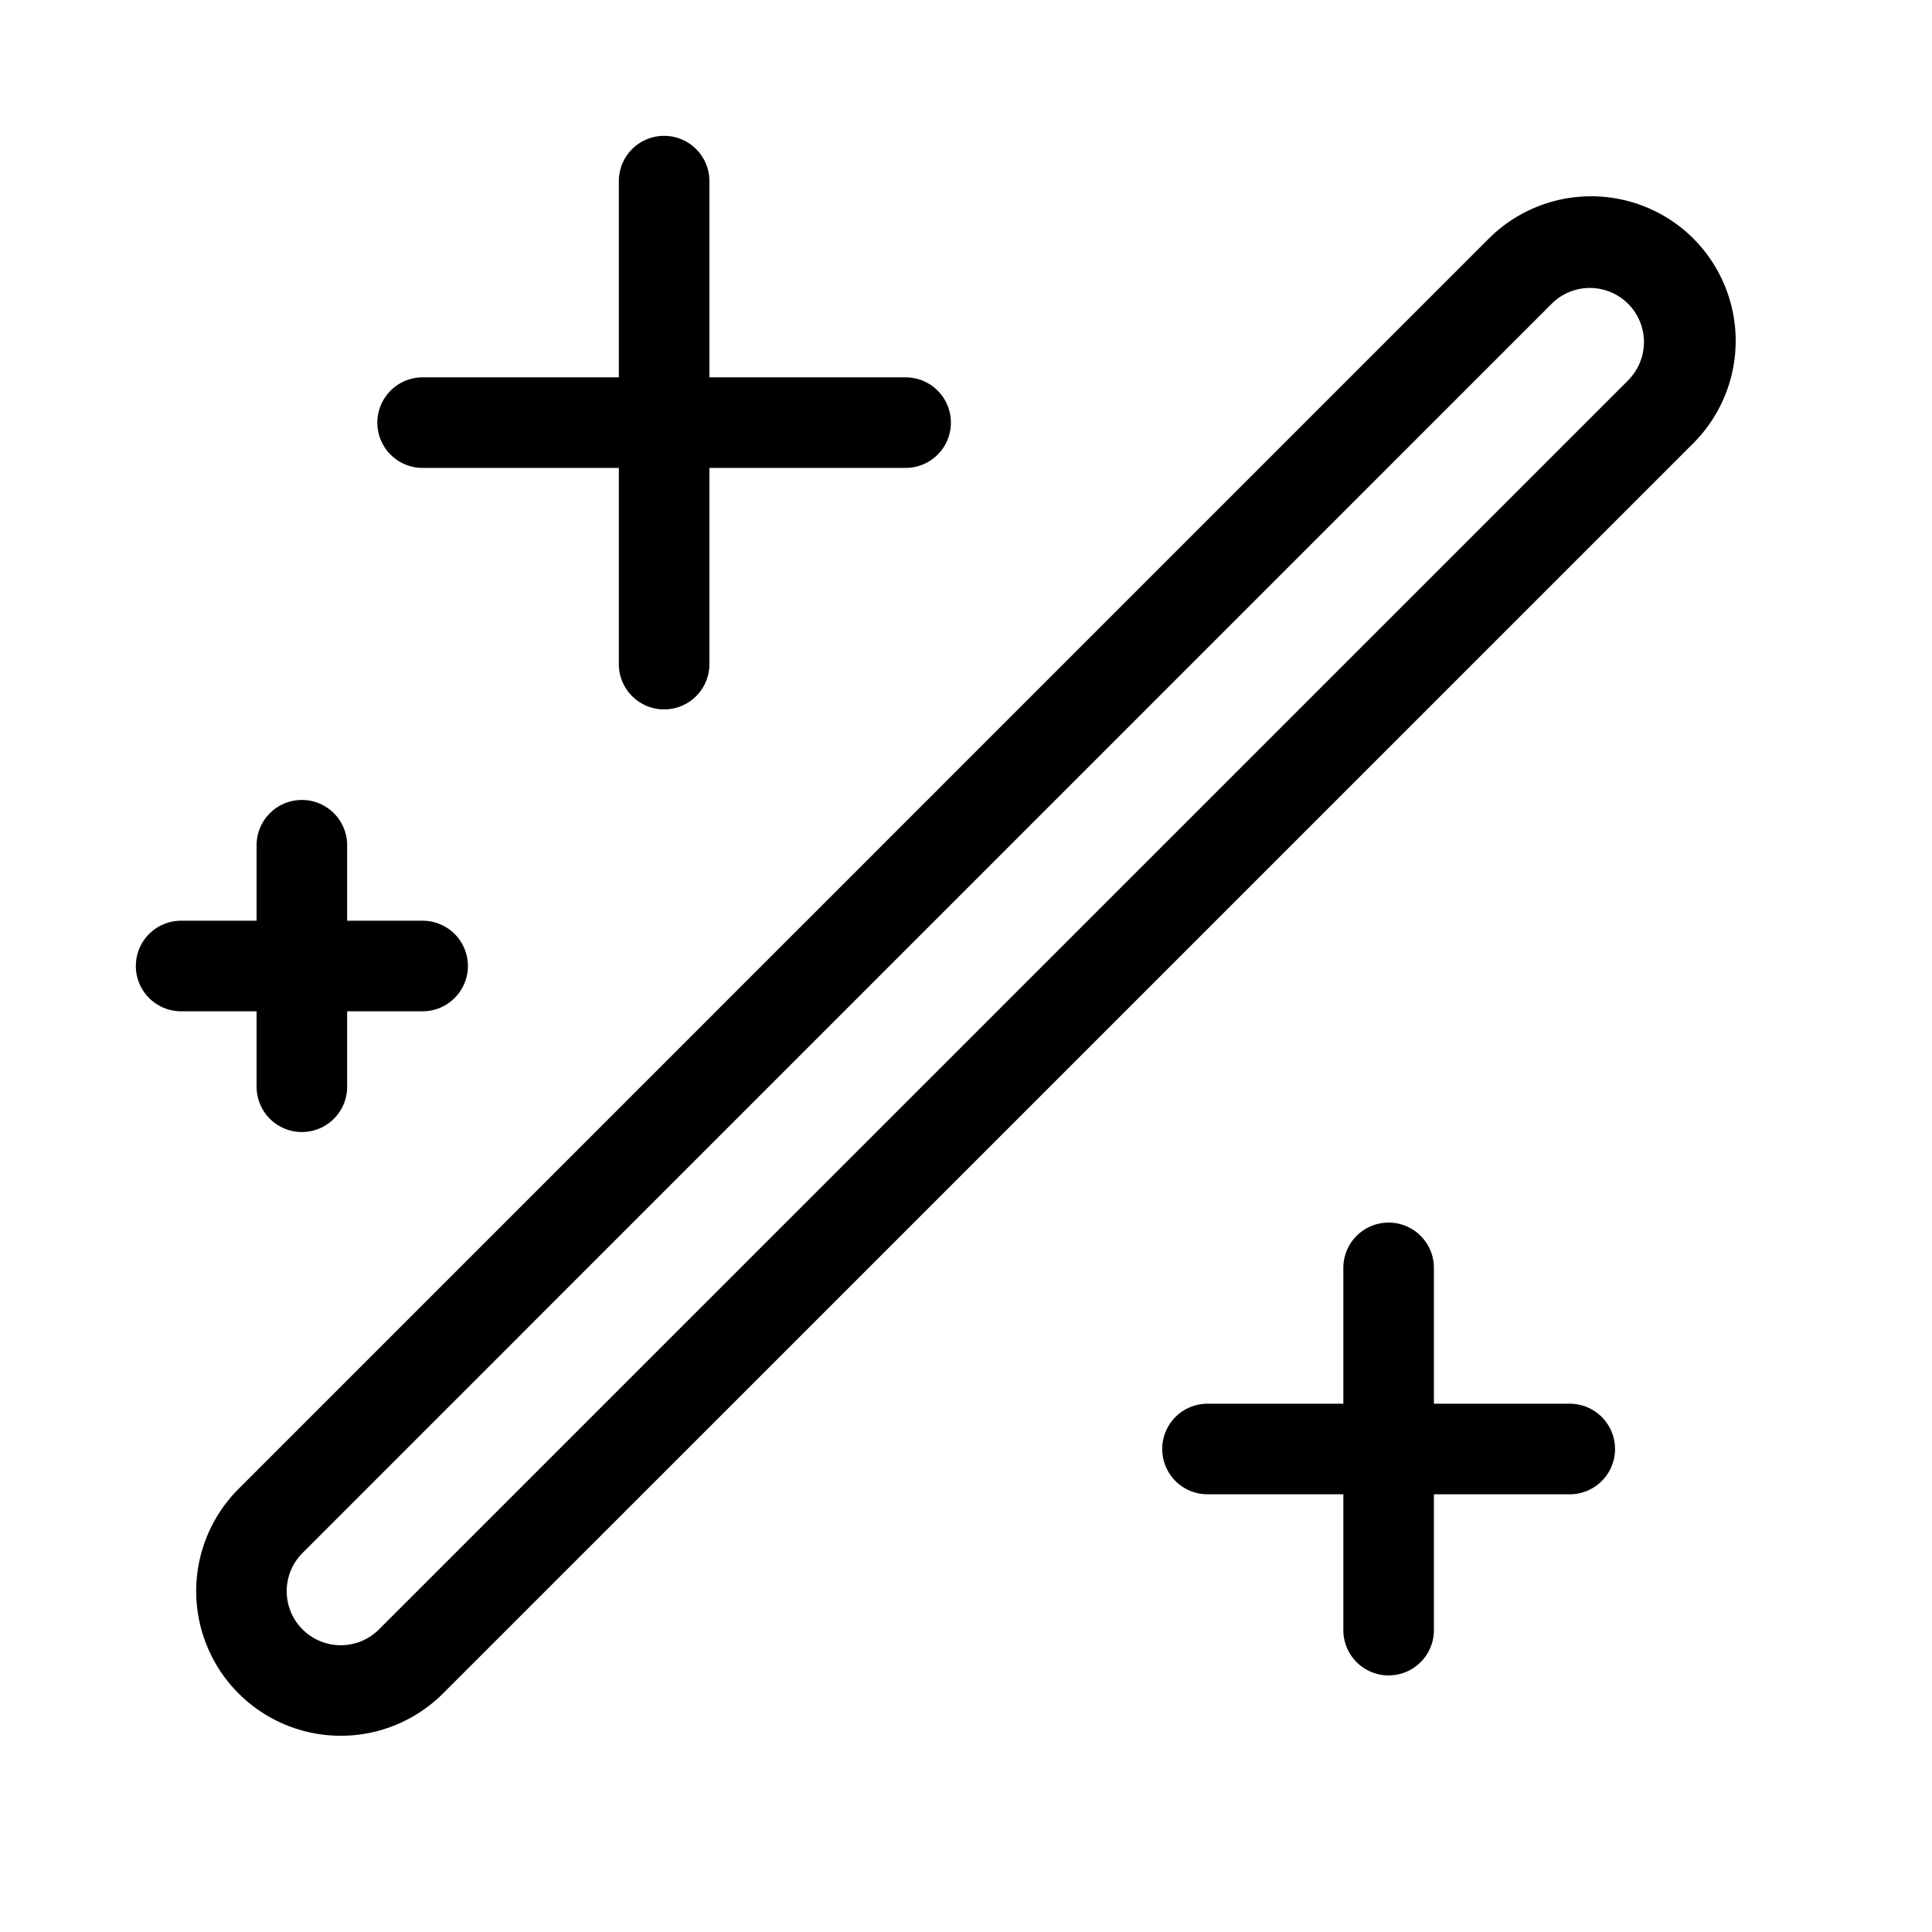 <svg xmlns="http://www.w3.org/2000/svg" width="32" height="32" viewBox="0 0 32 32"><path d="M28.048 3.951a2.4 2.4 0 0 0-3.388 0L3.951 24.661a2.395 2.395 0 0 0 3.388 3.387L28.048 7.34a2.399 2.399 0 0 0 0-3.388Zm-1.06 2.328L6.277 26.988a.895.895 0 0 1-1.266-1.266L25.72 5.012a.896.896 0 0 1 1.266 1.267ZM7 7.75h3.25V11a.75.75 0 1 0 1.5 0V7.75H15a.75.75 0 1 0 0-1.5h-3.25V3a.75.75 0 1 0-1.5 0v3.25H7a.75.75 0 0 0 0 1.5ZM26 23.25h-2.25V21a.75.75 0 1 0-1.5 0v2.25H20a.75.75 0 1 0 0 1.5h2.25V27a.75.75 0 1 0 1.5 0v-2.25H26a.75.75 0 1 0 0-1.5ZM4.25 18a.75.75 0 0 0 1.5 0v-1.25H7a.75.75 0 1 0 0-1.5H5.75V14a.75.75 0 0 0-1.5 0v1.25H3a.75.75 0 1 0 0 1.5h1.25V18Z"/></svg>